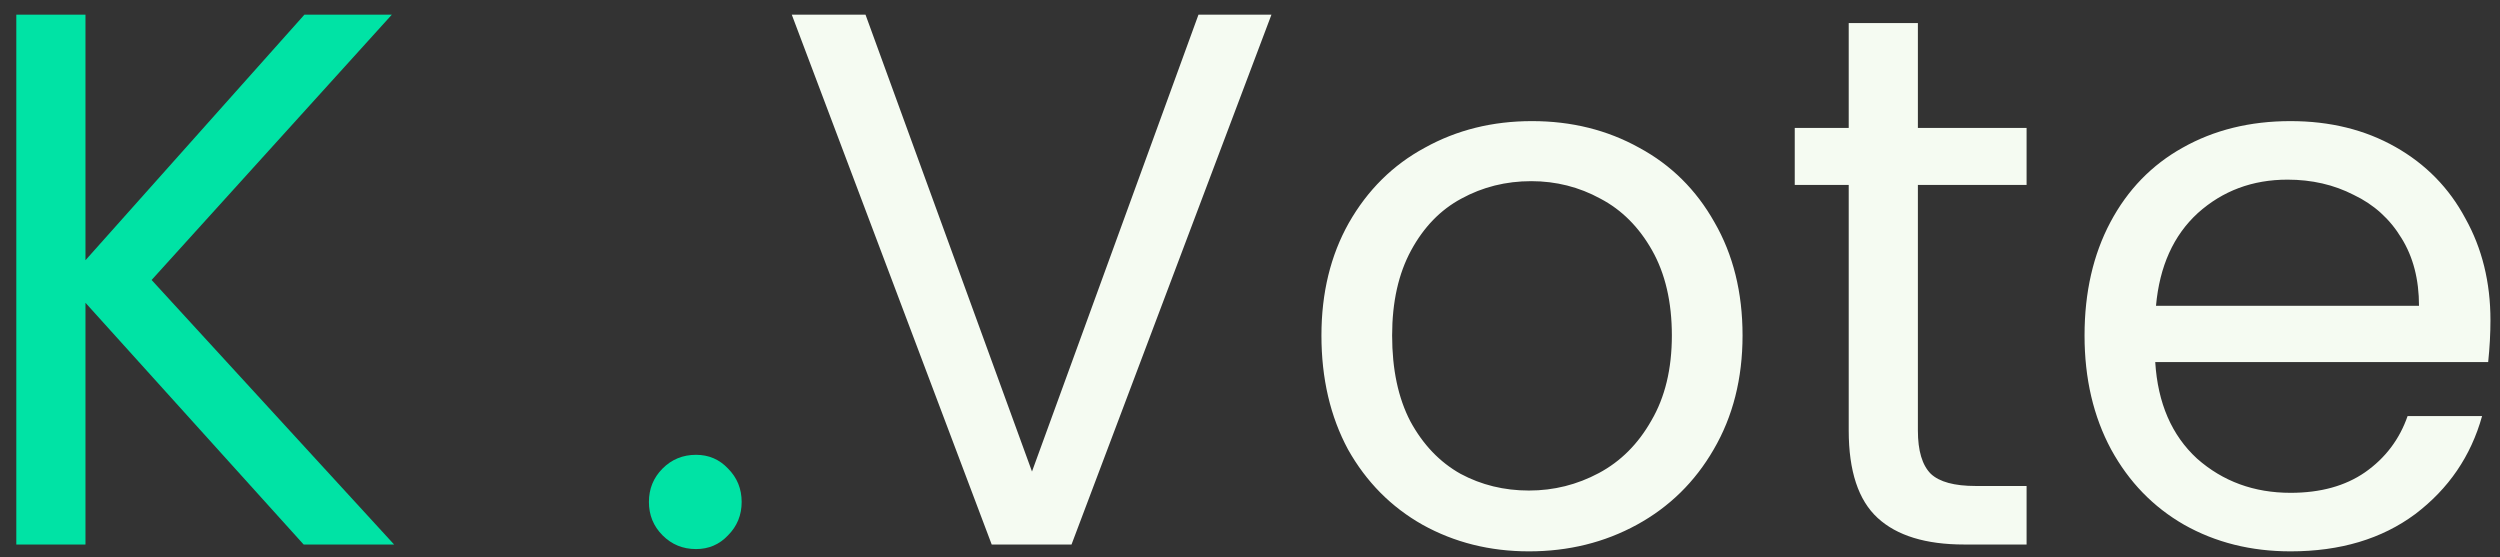 <svg width="148" height="33" viewBox="0 0 148 33" fill="none" xmlns="http://www.w3.org/2000/svg">
<rect x="0" y="0" width="148" height="33" fill="#333333" stroke="none"/>
<path d="M17.976 32.235L5.06 17.925V32.235H0.965V0.87H5.06V15.405L18.02 0.87H23.195L8.975 16.575L23.331 32.235H17.976ZM41.206 32.505C40.426 32.505 39.766 32.235 39.226 31.695C38.686 31.155 38.416 30.495 38.416 29.715C38.416 28.935 38.686 28.275 39.226 27.735C39.766 27.195 40.426 26.925 41.206 26.925C41.956 26.925 42.586 27.195 43.096 27.735C43.636 28.275 43.906 28.935 43.906 29.715C43.906 30.495 43.636 31.155 43.096 31.695C42.586 32.235 41.956 32.505 41.206 32.505Z" fill="#00E3A5"/>
<path d="M75.269 0.87L63.434 32.235H58.709L46.874 0.87H51.239L61.094 27.915L70.949 0.87H75.269ZM90.514 32.64C88.204 32.64 86.104 32.115 84.214 31.065C82.354 30.015 80.884 28.53 79.804 26.61C78.754 24.66 78.229 22.41 78.229 19.86C78.229 17.34 78.769 15.12 79.849 13.2C80.959 11.25 82.459 9.765 84.349 8.745C86.239 7.695 88.354 7.17 90.694 7.17C93.034 7.17 95.149 7.695 97.039 8.745C98.929 9.765 100.414 11.235 101.494 13.155C102.604 15.075 103.159 17.31 103.159 19.86C103.159 22.41 102.589 24.66 101.449 26.61C100.339 28.53 98.824 30.015 96.904 31.065C94.984 32.115 92.854 32.64 90.514 32.64ZM90.514 29.04C91.984 29.04 93.364 28.695 94.654 28.005C95.944 27.315 96.979 26.28 97.759 24.9C98.569 23.52 98.974 21.84 98.974 19.86C98.974 17.88 98.584 16.2 97.804 14.82C97.024 13.44 96.004 12.42 94.744 11.76C93.484 11.07 92.119 10.725 90.649 10.725C89.149 10.725 87.769 11.07 86.509 11.76C85.279 12.42 84.289 13.44 83.539 14.82C82.789 16.2 82.414 17.88 82.414 19.86C82.414 21.87 82.774 23.565 83.494 24.945C84.244 26.325 85.234 27.36 86.464 28.05C87.694 28.71 89.044 29.04 90.514 29.04ZM113.539 10.95V25.485C113.539 26.685 113.794 27.54 114.304 28.05C114.814 28.53 115.699 28.77 116.959 28.77H119.974V32.235H116.284C114.004 32.235 112.294 31.71 111.154 30.66C110.014 29.61 109.444 27.885 109.444 25.485V10.95H106.249V7.575H109.444V1.365H113.539V7.575H119.974V10.95H113.539ZM147.435 18.96C147.435 19.74 147.39 20.565 147.3 21.435H127.59C127.74 23.865 128.565 25.77 130.065 27.15C131.595 28.5 133.44 29.175 135.6 29.175C137.37 29.175 138.84 28.77 140.01 27.96C141.21 27.12 142.05 26.01 142.53 24.63H146.94C146.28 27 144.96 28.935 142.98 30.435C141 31.905 138.54 32.64 135.6 32.64C133.26 32.64 131.16 32.115 129.3 31.065C127.47 30.015 126.03 28.53 124.98 26.61C123.93 24.66 123.405 22.41 123.405 19.86C123.405 17.31 123.915 15.075 124.935 13.155C125.955 11.235 127.38 9.765 129.21 8.745C131.07 7.695 133.2 7.17 135.6 7.17C137.94 7.17 140.01 7.68 141.81 8.7C143.61 9.72 144.99 11.13 145.95 12.93C146.94 14.7 147.435 16.71 147.435 18.96ZM143.205 18.105C143.205 16.545 142.86 15.21 142.17 14.1C141.48 12.96 140.535 12.105 139.335 11.535C138.165 10.935 136.86 10.635 135.42 10.635C133.35 10.635 131.58 11.295 130.11 12.615C128.67 13.935 127.845 15.765 127.635 18.105H143.205Z" fill="#F5FBF2"/>
</svg>
